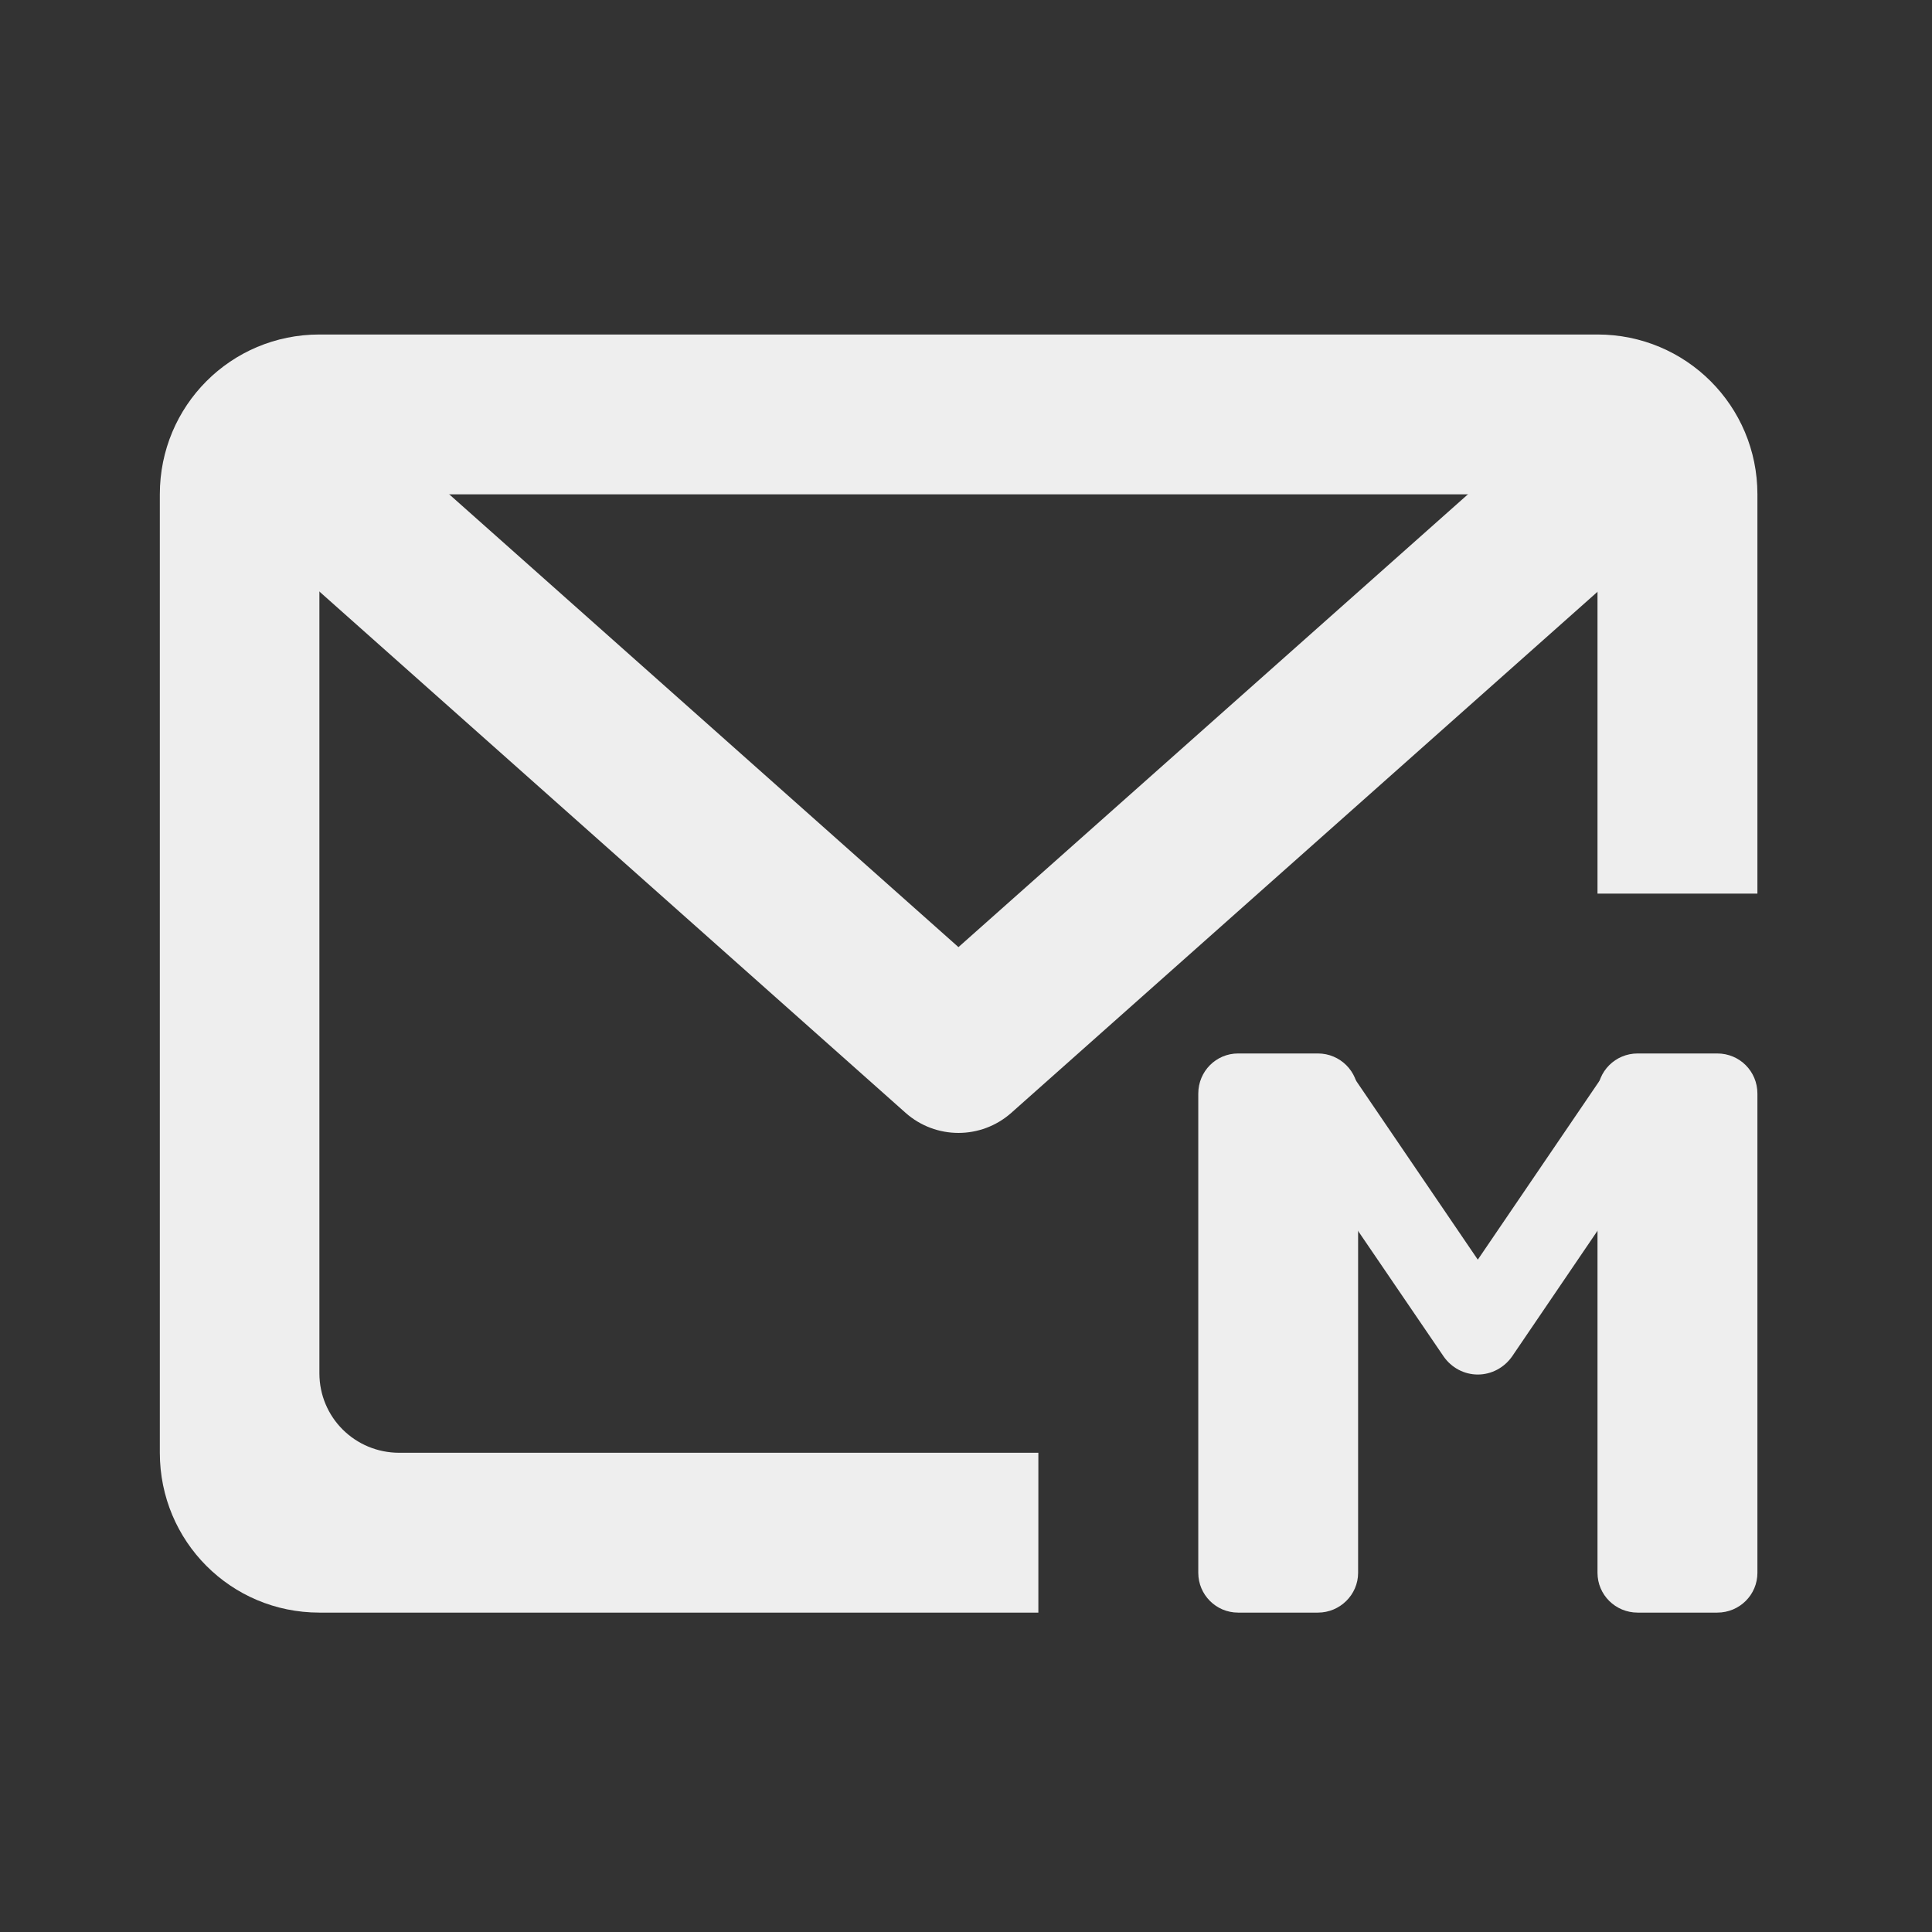 
<svg xmlns="http://www.w3.org/2000/svg" xmlns:xlink="http://www.w3.org/1999/xlink" width="22px" height="22px" viewBox="0 0 22 22" version="1.1">
<rect x="0" y="0" width="22" height="22" fill="#333333" stroke="none"/>
<g id="surface1">
     <defs>
  <style id="current-color-scheme" type="text/css">
   .ColorScheme-Text { color:#eeeeee; } .ColorScheme-Highlight { color:#424242; }
  </style>
 </defs>
<path style="fill:currentColor" class="ColorScheme-Text" d="M 3.637 3.809 C 2.629 3.809 1.82 4.621 1.82 5.629 L 1.82 16.543 C 1.82 17.551 2.629 18.363 3.637 18.363 L 11.824 18.363 L 11.824 16.543 L 4.547 16.543 C 4.043 16.543 3.637 16.141 3.637 15.637 L 3.637 6.539 C 3.637 6.035 4.043 5.629 4.547 5.629 L 17.281 5.629 C 17.785 5.629 18.191 6.035 18.191 6.539 L 18.191 10.176 L 20.012 10.176 L 20.012 5.629 C 20.012 4.621 19.199 3.809 18.191 3.809 Z M 3.637 3.809 "/>
     <defs>
  <style id="current-color-scheme" type="text/css">
   .ColorScheme-Text { color:#eeeeee; } .ColorScheme-Highlight { color:#424242; }
  </style>
 </defs>
<path style="fill:currentColor" class="ColorScheme-Text" d="M 3.332 4.043 L 2.129 5.395 L 10.312 12.672 C 10.656 12.977 11.172 12.977 11.516 12.672 L 19.703 5.395 L 18.5 4.043 L 10.914 10.785 Z M 3.332 4.043 "/>
     <defs>
  <style id="current-color-scheme" type="text/css">
   .ColorScheme-Text { color:#eeeeee; } .ColorScheme-Highlight { color:#424242; }
  </style>
 </defs>
<path style="fill:currentColor" class="ColorScheme-Text" d="M 18.191 17.91 L 18.191 12.453 C 18.191 12.199 18.395 11.996 18.648 11.996 L 19.555 11.996 C 19.809 11.996 20.012 12.199 20.012 12.453 L 20.012 17.91 C 20.012 18.16 19.809 18.363 19.555 18.363 L 18.648 18.363 C 18.395 18.363 18.191 18.16 18.191 17.91 Z M 18.191 17.91 "/>
     <defs>
  <style id="current-color-scheme" type="text/css">
   .ColorScheme-Text { color:#eeeeee; } .ColorScheme-Highlight { color:#424242; }
  </style>
 </defs>
<path style="fill:currentColor" class="ColorScheme-Text" d="M 13.645 17.91 L 13.645 12.453 C 13.645 12.199 13.848 11.996 14.098 11.996 L 15.008 11.996 C 15.258 11.996 15.465 12.199 15.465 12.453 L 15.465 17.91 C 15.465 18.16 15.258 18.363 15.008 18.363 L 14.098 18.363 C 13.848 18.363 13.645 18.16 13.645 17.91 Z M 13.645 17.91 "/>
     <defs>
  <style id="current-color-scheme" type="text/css">
   .ColorScheme-Text { color:#eeeeee; } .ColorScheme-Highlight { color:#424242; }
  </style>
 </defs>
<path style="fill:currentColor" class="ColorScheme-Text" d="M 15 12.031 C 14.824 12.035 14.664 12.133 14.586 12.289 C 14.504 12.445 14.52 12.629 14.617 12.773 L 16.438 15.445 C 16.527 15.574 16.672 15.652 16.828 15.652 C 16.984 15.652 17.129 15.574 17.219 15.445 L 19.035 12.773 C 19.133 12.633 19.148 12.453 19.078 12.301 C 19.004 12.145 18.852 12.043 18.684 12.031 C 18.512 12.02 18.352 12.102 18.258 12.242 L 16.828 14.344 L 15.398 12.242 C 15.309 12.109 15.16 12.027 15 12.031 Z M 15 12.031 "/>
</g>
</svg>

